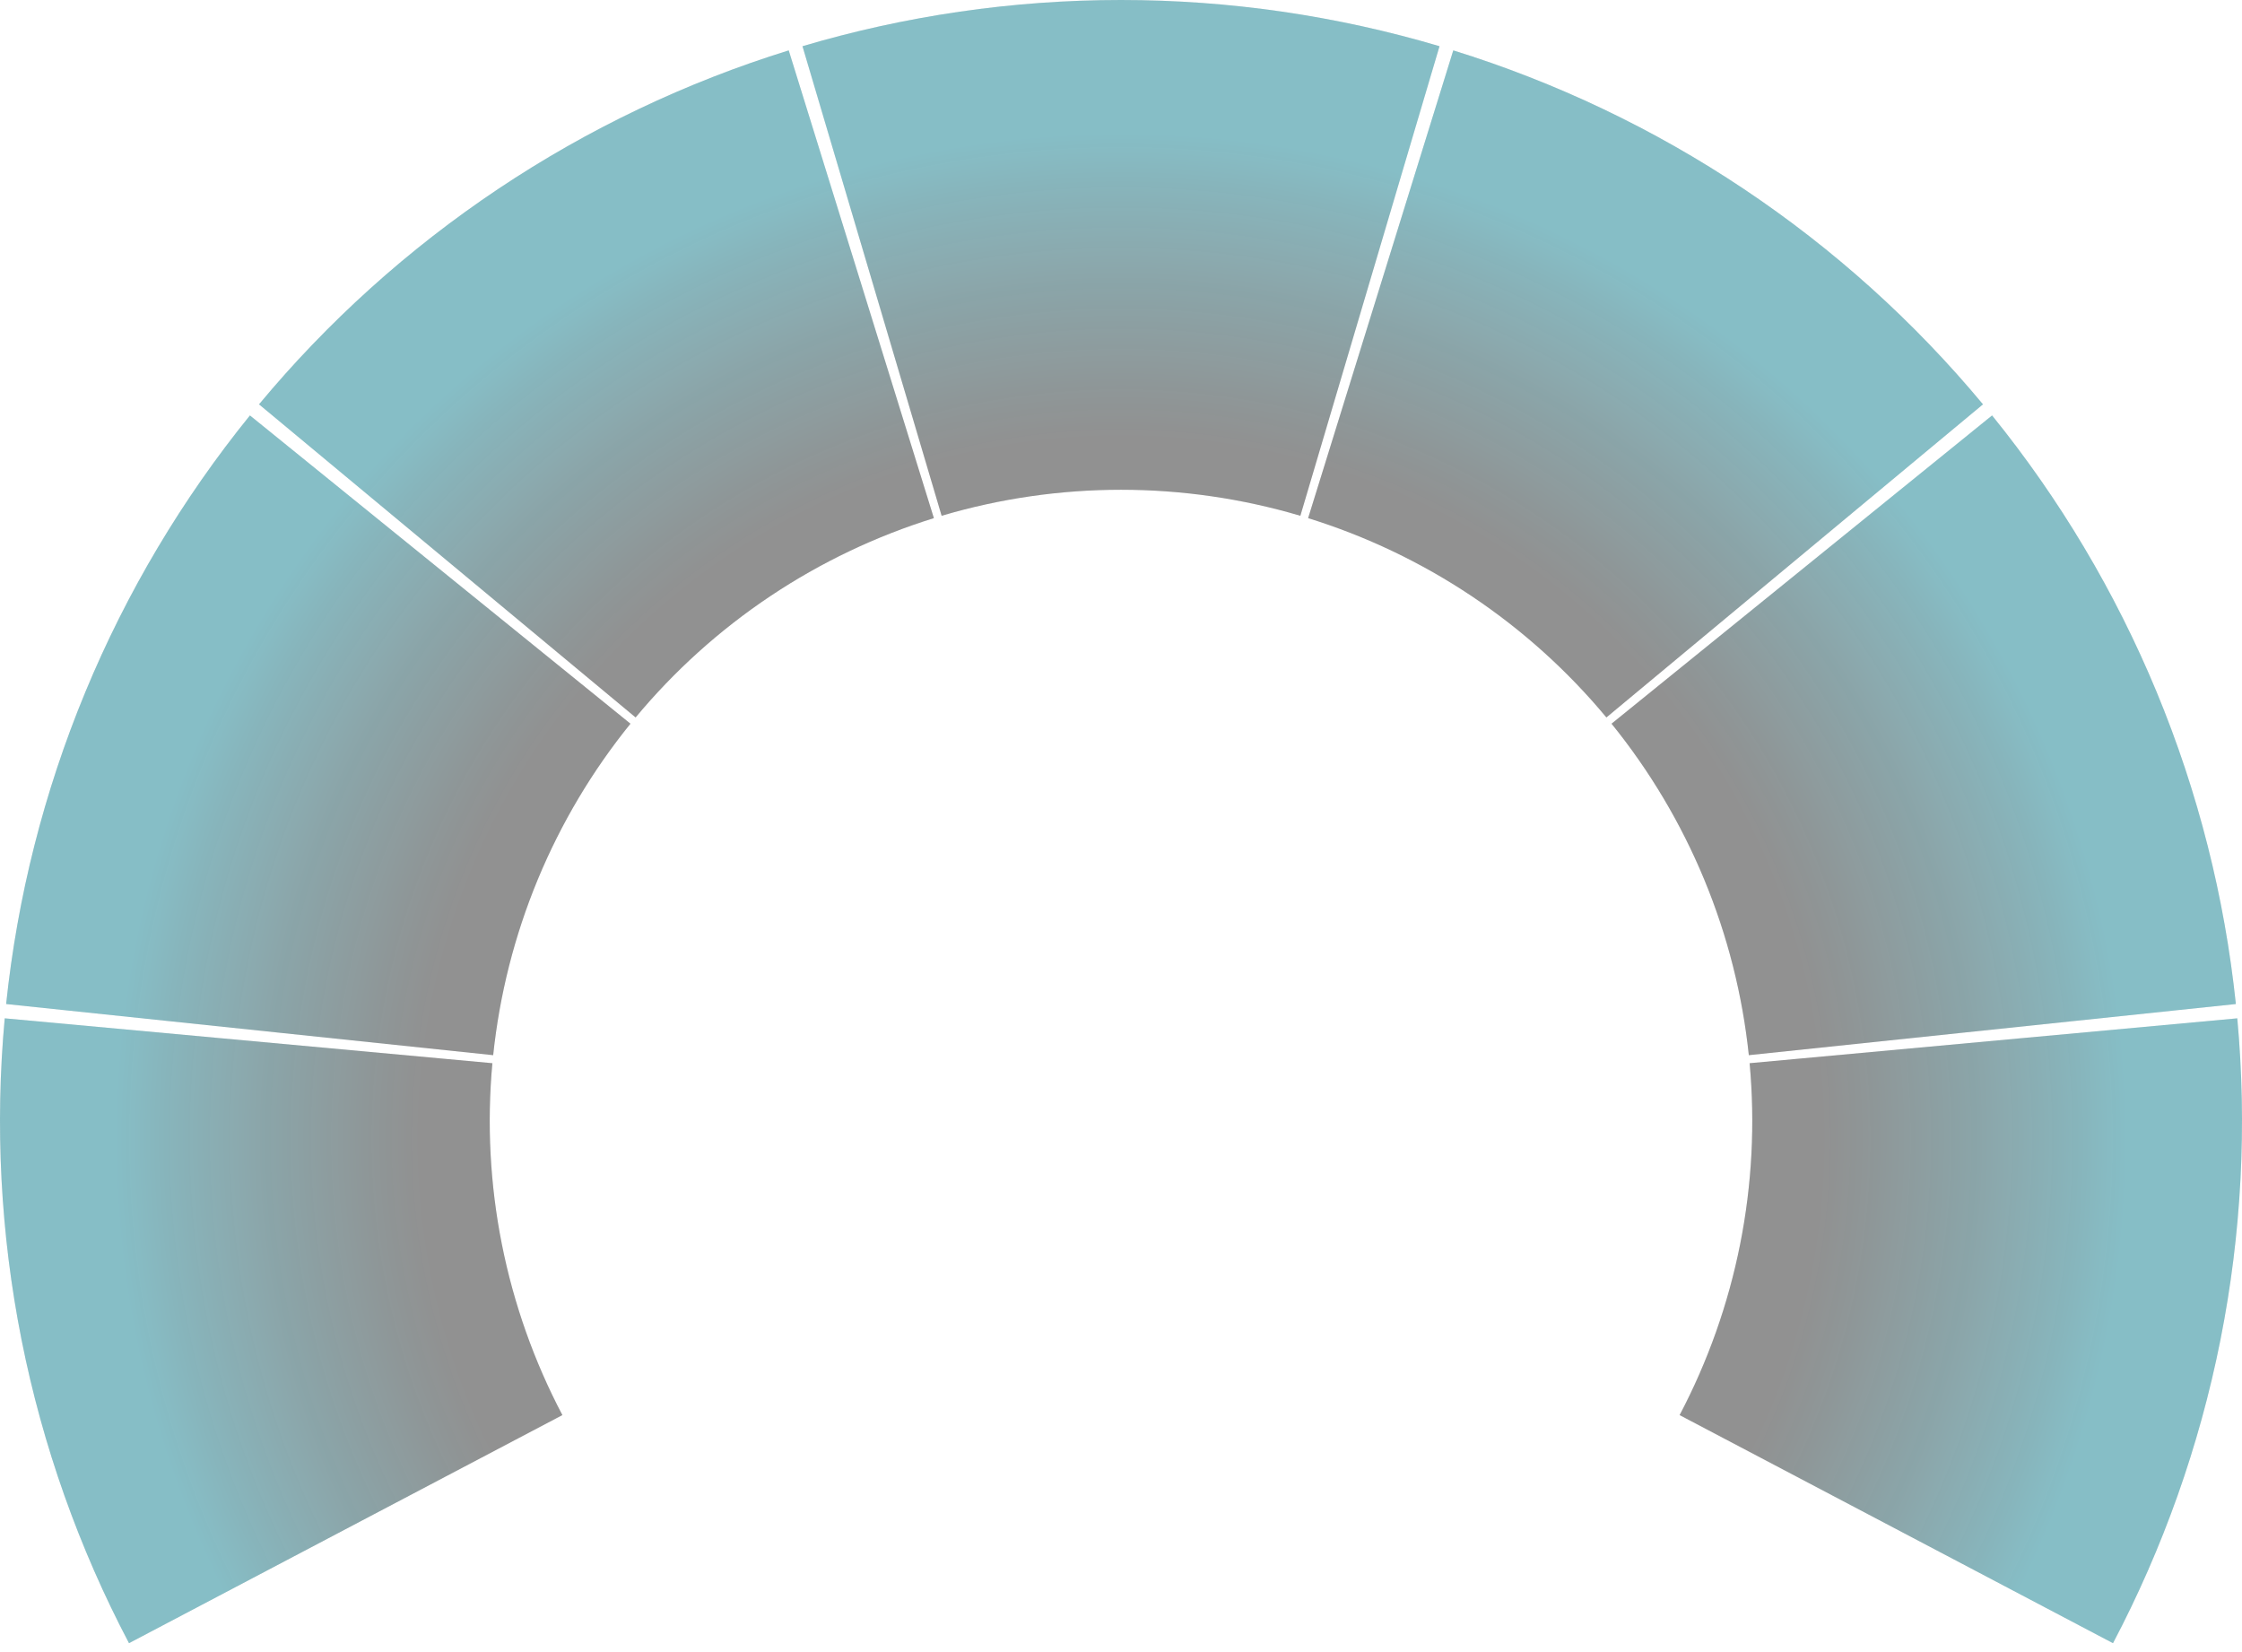 <svg width="190" height="140" viewBox="0 0 190 140" fill="none" xmlns="http://www.w3.org/2000/svg">
<path fill-rule="evenodd" clip-rule="evenodd" d="M0.519 85.083L41.795 89.416C42.33 84.324 43.595 79.309 45.575 74.528C47.556 69.747 50.208 65.305 53.43 61.327L21.18 35.204C15.458 42.268 10.748 50.155 7.231 58.645C3.715 67.135 1.468 76.042 0.519 85.083ZM68.006 3.916L79.799 43.708C84.707 42.254 89.825 41.503 95 41.503C100.175 41.503 105.293 42.254 110.201 43.708L121.994 3.916C113.278 1.333 104.19 0 95 0C85.81 0 76.722 1.333 68.006 3.916ZM123.159 4.269L110.857 43.907C115.746 45.425 120.419 47.644 124.721 50.519C129.024 53.394 132.863 56.861 136.136 60.798L168.049 34.264C162.237 27.273 155.42 21.116 147.779 16.01C140.138 10.905 131.841 6.964 123.159 4.269ZM168.82 35.204L136.57 61.327C139.792 65.305 142.444 69.747 144.425 74.528C146.405 79.309 147.67 84.324 148.205 89.416L189.481 85.083C188.532 76.042 186.285 67.135 182.769 58.645C179.252 50.155 174.542 42.268 168.82 35.204Z" fill="black" fill-opacity="0.2"/>
<path fill-rule="evenodd" clip-rule="evenodd" d="M0.519 85.083L41.795 89.416C42.33 84.324 43.595 79.309 45.575 74.528C47.556 69.747 50.208 65.305 53.43 61.327L21.18 35.204C15.458 42.268 10.748 50.155 7.231 58.645C3.715 67.135 1.468 76.042 0.519 85.083ZM68.006 3.916L79.799 43.708C84.707 42.254 89.825 41.503 95 41.503C100.175 41.503 105.293 42.254 110.201 43.708L121.994 3.916C113.278 1.333 104.19 0 95 0C85.81 0 76.722 1.333 68.006 3.916ZM123.159 4.269L110.857 43.907C115.746 45.425 120.419 47.644 124.721 50.519C129.024 53.394 132.863 56.861 136.136 60.798L168.049 34.264C162.237 27.273 155.42 21.116 147.779 16.01C140.138 10.905 131.841 6.964 123.159 4.269ZM168.82 35.204L136.57 61.327C139.792 65.305 142.444 69.747 144.425 74.528C146.405 79.309 147.67 84.324 148.205 89.416L189.481 85.083C188.532 76.042 186.285 67.135 182.769 58.645C179.252 50.155 174.542 42.268 168.82 35.204Z" fill="url(#paint0_radial_15_317)" fill-opacity="0.35"/>
<path d="M21.951 34.264C27.763 27.273 34.58 21.116 42.221 16.01C49.862 10.905 58.159 6.964 66.841 4.269L79.143 43.907C74.254 45.425 69.582 47.644 65.279 50.519C60.976 53.394 57.138 56.861 53.865 60.798L21.951 34.264Z" fill="black" fill-opacity="0.2"/>
<path d="M21.951 34.264C27.763 27.273 34.58 21.116 42.221 16.01C49.862 10.905 58.159 6.964 66.841 4.269L79.143 43.907C74.254 45.425 69.582 47.644 65.279 50.519C60.976 53.394 57.138 56.861 53.865 60.798L21.951 34.264Z" fill="url(#paint1_radial_15_317)" fill-opacity="0.35"/>
<path d="M10.932 139.245C6.699 131.201 3.618 122.547 1.825 113.534C0.033 104.52 -0.433 95.346 0.4 86.294L41.728 90.097C41.259 95.195 41.522 100.361 42.531 105.437C43.541 110.512 45.275 115.386 47.66 119.916L10.932 139.245Z" fill="black" fill-opacity="0.2"/>
<path d="M10.932 139.245C6.699 131.201 3.618 122.547 1.825 113.534C0.033 104.52 -0.433 95.346 0.4 86.294L41.728 90.097C41.259 95.195 41.522 100.361 42.531 105.437C43.541 110.512 45.275 115.386 47.66 119.916L10.932 139.245Z" fill="url(#paint2_radial_15_317)" fill-opacity="0.35"/>
<path d="M189.6 86.294C190.433 95.346 189.967 104.521 188.175 113.534C186.382 122.547 183.302 131.201 179.068 139.245L142.341 119.916C144.725 115.386 146.459 110.512 147.469 105.437C148.479 100.361 148.741 95.195 148.272 90.097L189.6 86.294Z" fill="black" fill-opacity="0.2"/>
<path d="M189.6 86.294C190.433 95.346 189.967 104.521 188.175 113.534C186.382 122.547 183.302 131.201 179.068 139.245L142.341 119.916C144.725 115.386 146.459 110.512 147.469 105.437C148.479 100.361 148.741 95.195 148.272 90.097L189.6 86.294Z" fill="url(#paint3_radial_15_317)" fill-opacity="0.35"/>
<defs>
<radialGradient id="paint0_radial_15_317" cx="0" cy="0" r="1" gradientUnits="userSpaceOnUse" gradientTransform="translate(95 96.5) rotate(-90) scale(106 106)">
<stop offset="0.56" stop-opacity="0.83"/>
<stop offset="0.805" stop-color="#03a3bb"/>
<stop offset="1" stop-color="#03a3bb"/>
</radialGradient>
<radialGradient id="paint1_radial_15_317" cx="0" cy="0" r="1" gradientUnits="userSpaceOnUse" gradientTransform="translate(95 96.5) rotate(-90) scale(106 106)">
<stop offset="0.56" stop-opacity="0.83"/>
<stop offset="0.805" stop-color="#03a3bb"/>
<stop offset="1" stop-color="#03a3bb"/>
</radialGradient>
<radialGradient id="paint2_radial_15_317" cx="0" cy="0" r="1" gradientUnits="userSpaceOnUse" gradientTransform="translate(95 96.5) rotate(-90) scale(106 106)">
<stop offset="0.56" stop-opacity="0.83"/>
<stop offset="0.805" stop-color="#03a3bb"/>
<stop offset="1" stop-color="#03a3bb"/>
</radialGradient>
<radialGradient id="paint3_radial_15_317" cx="0" cy="0" r="1" gradientUnits="userSpaceOnUse" gradientTransform="translate(95 96.5) rotate(-90) scale(106 106)">
<stop offset="0.56" stop-opacity="0.83"/>
<stop offset="0.805" stop-color="#03a3bb"/>
<stop offset="1" stop-color="#03a3bb"/>
</radialGradient>
</defs>
</svg>
